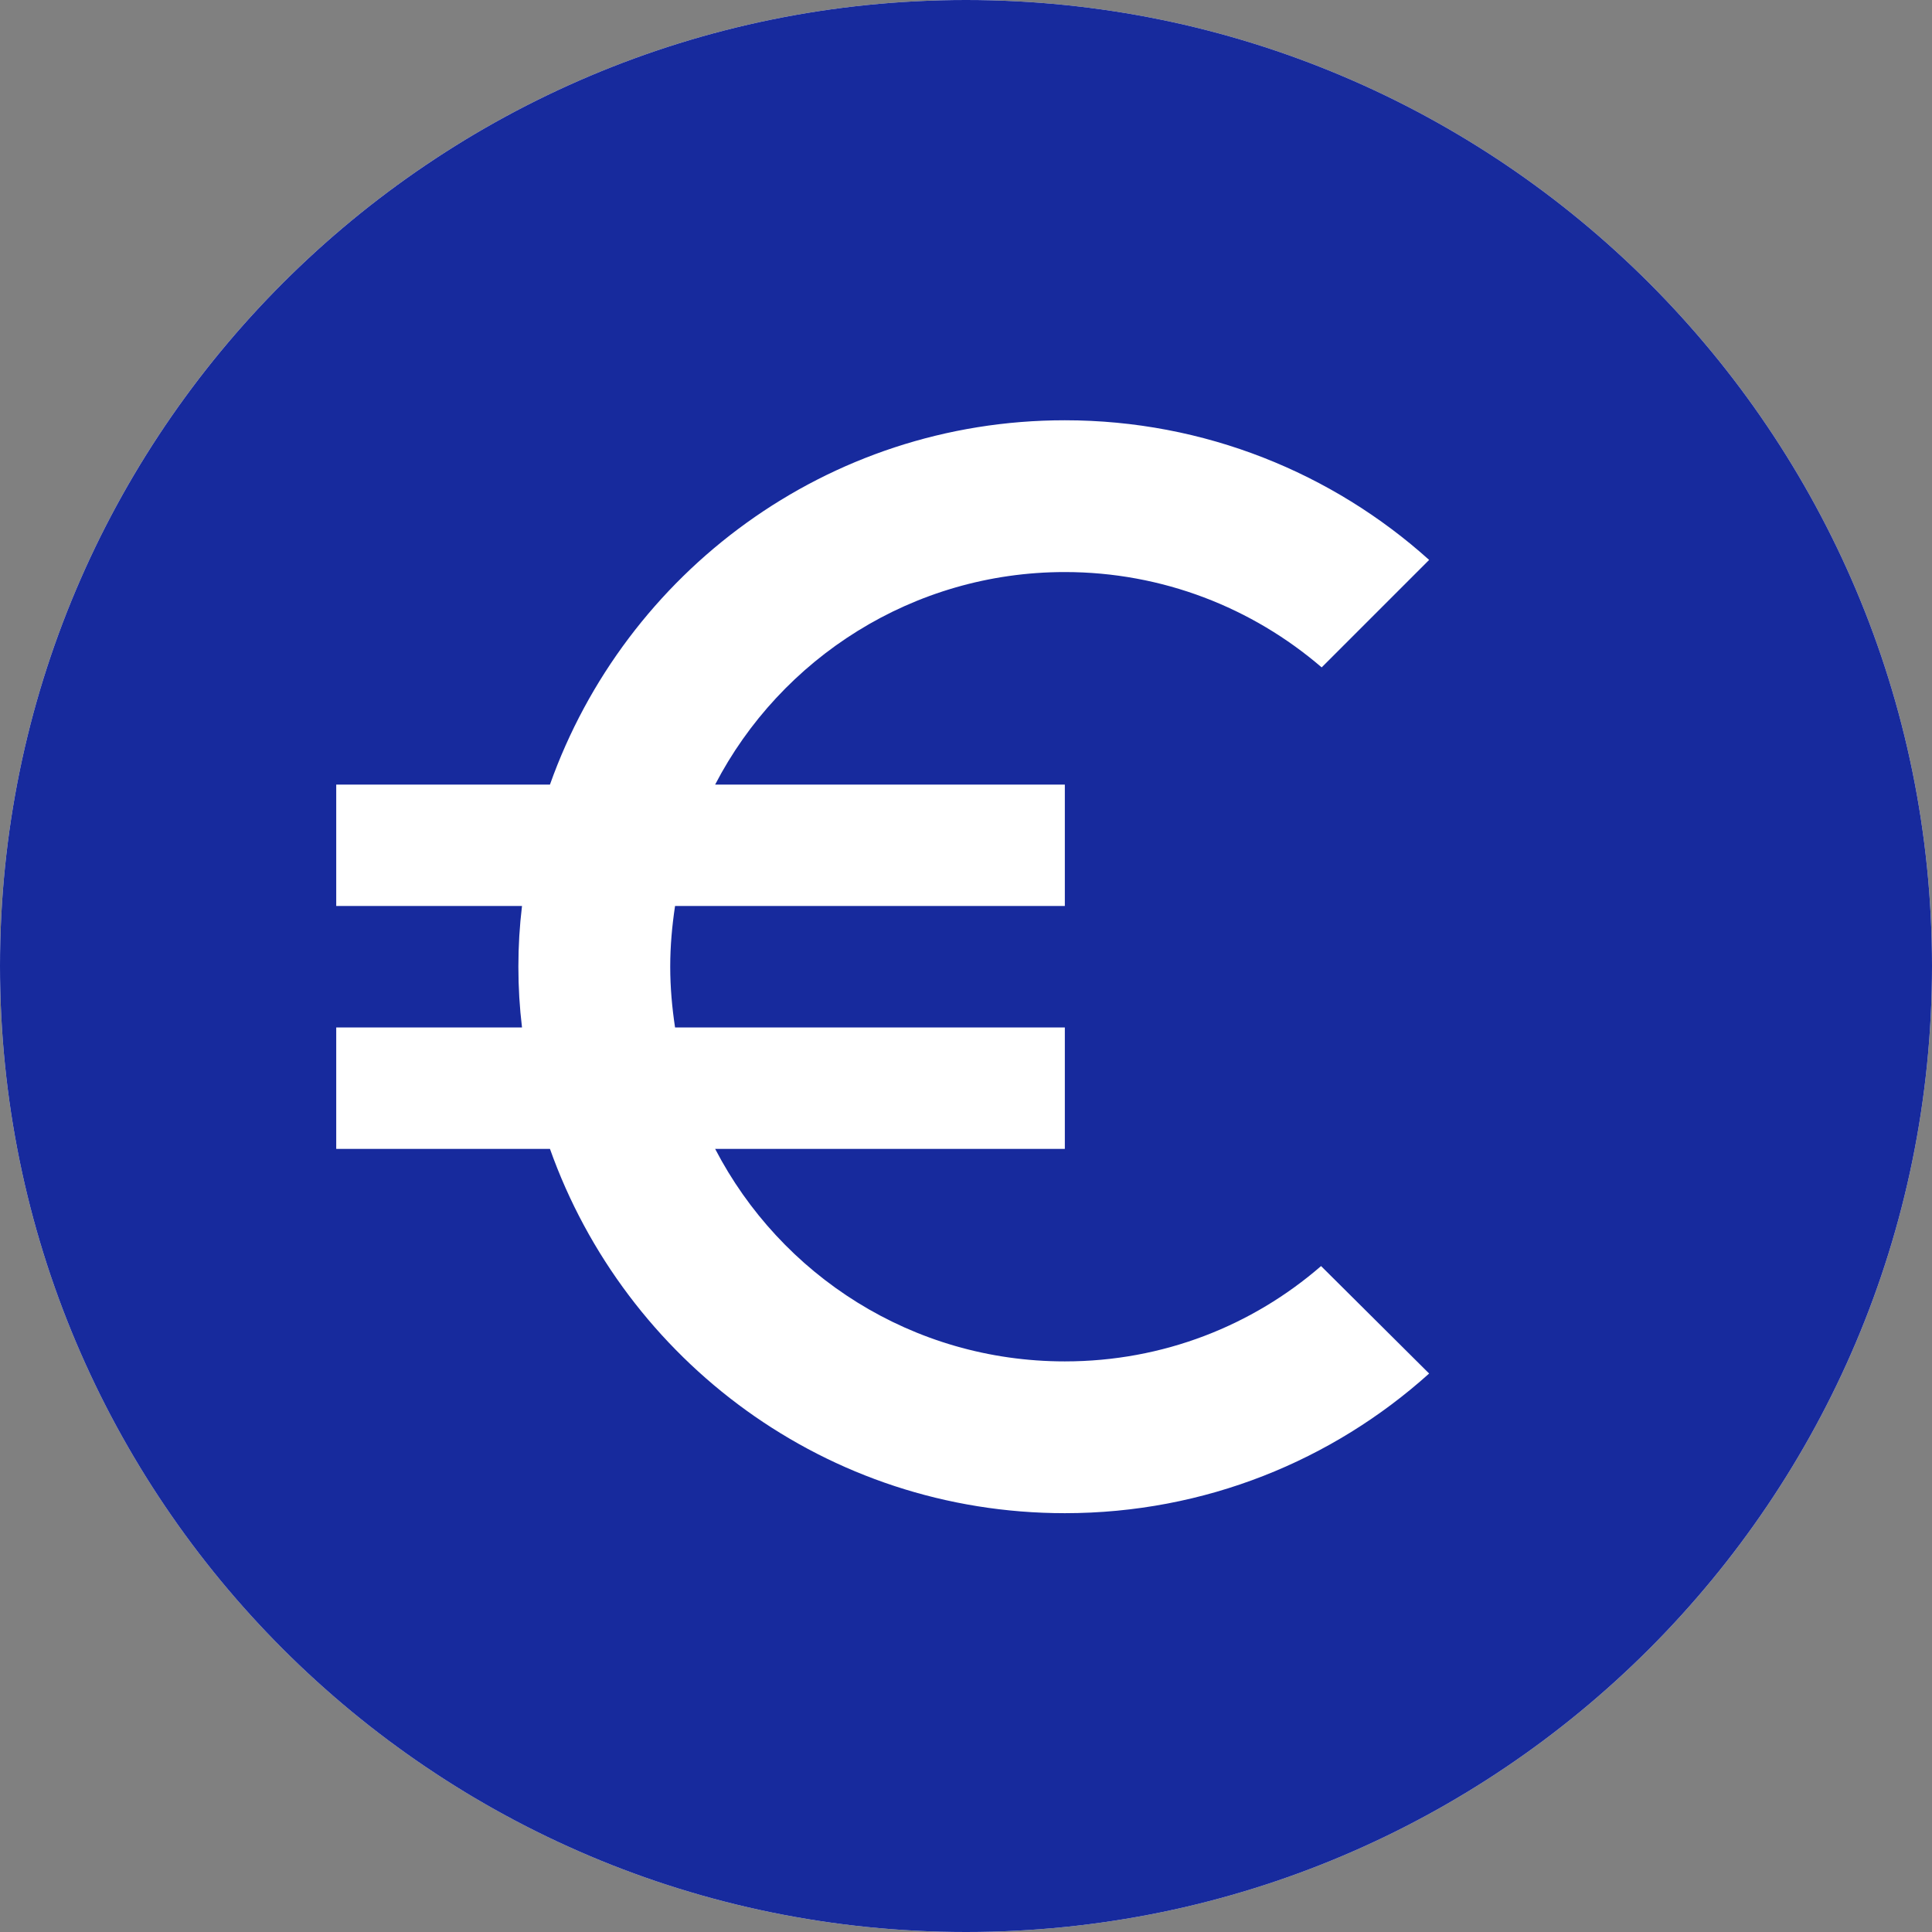 <svg xmlns="http://www.w3.org/2000/svg" width="32" height="32" viewBox="0 0 32 32"><rect x="0" y="0" width="32" height="32" fill="#808080" stroke="none"/><g fill="none"><path fill="#FFF" d="M16 0c-8.837 0-16 7.163-16 16s7.164 16 16 16c8.837 0 16-7.163 16-16s-7.163-16-16-16z"/><path fill="#172A9D" d="M16 0c8.837 0 16 7.163 16 16s-7.163 16-16 16-16-7.163-16-16 7.164-16 16-16zm1.637 22.549c-2.524 0-4.706-1.428-5.792-3.52h5.792v-2.011h-6.456c-.05-.332-.08-.664-.08-1.006 0-.342.03-.674.08-1.006h6.456v-2.011h-5.792c1.086-2.092 3.278-3.52 5.792-3.52 1.619 0 3.107.593 4.254 1.579l1.78-1.78c-1.599-1.438-3.721-2.313-6.034-2.313-3.942 0-7.281 2.524-8.528 6.034h-3.54v2.011h3.077c-.04.332-.06.664-.06 1.006 0 .342.02.674.06 1.006h-3.077v2.011h3.54c1.247 3.51 4.586 6.034 8.528 6.034 2.323 0 4.435-.875 6.034-2.313l-1.79-1.78c-1.136.985-2.615 1.579-4.244 1.579z"/></g></svg>